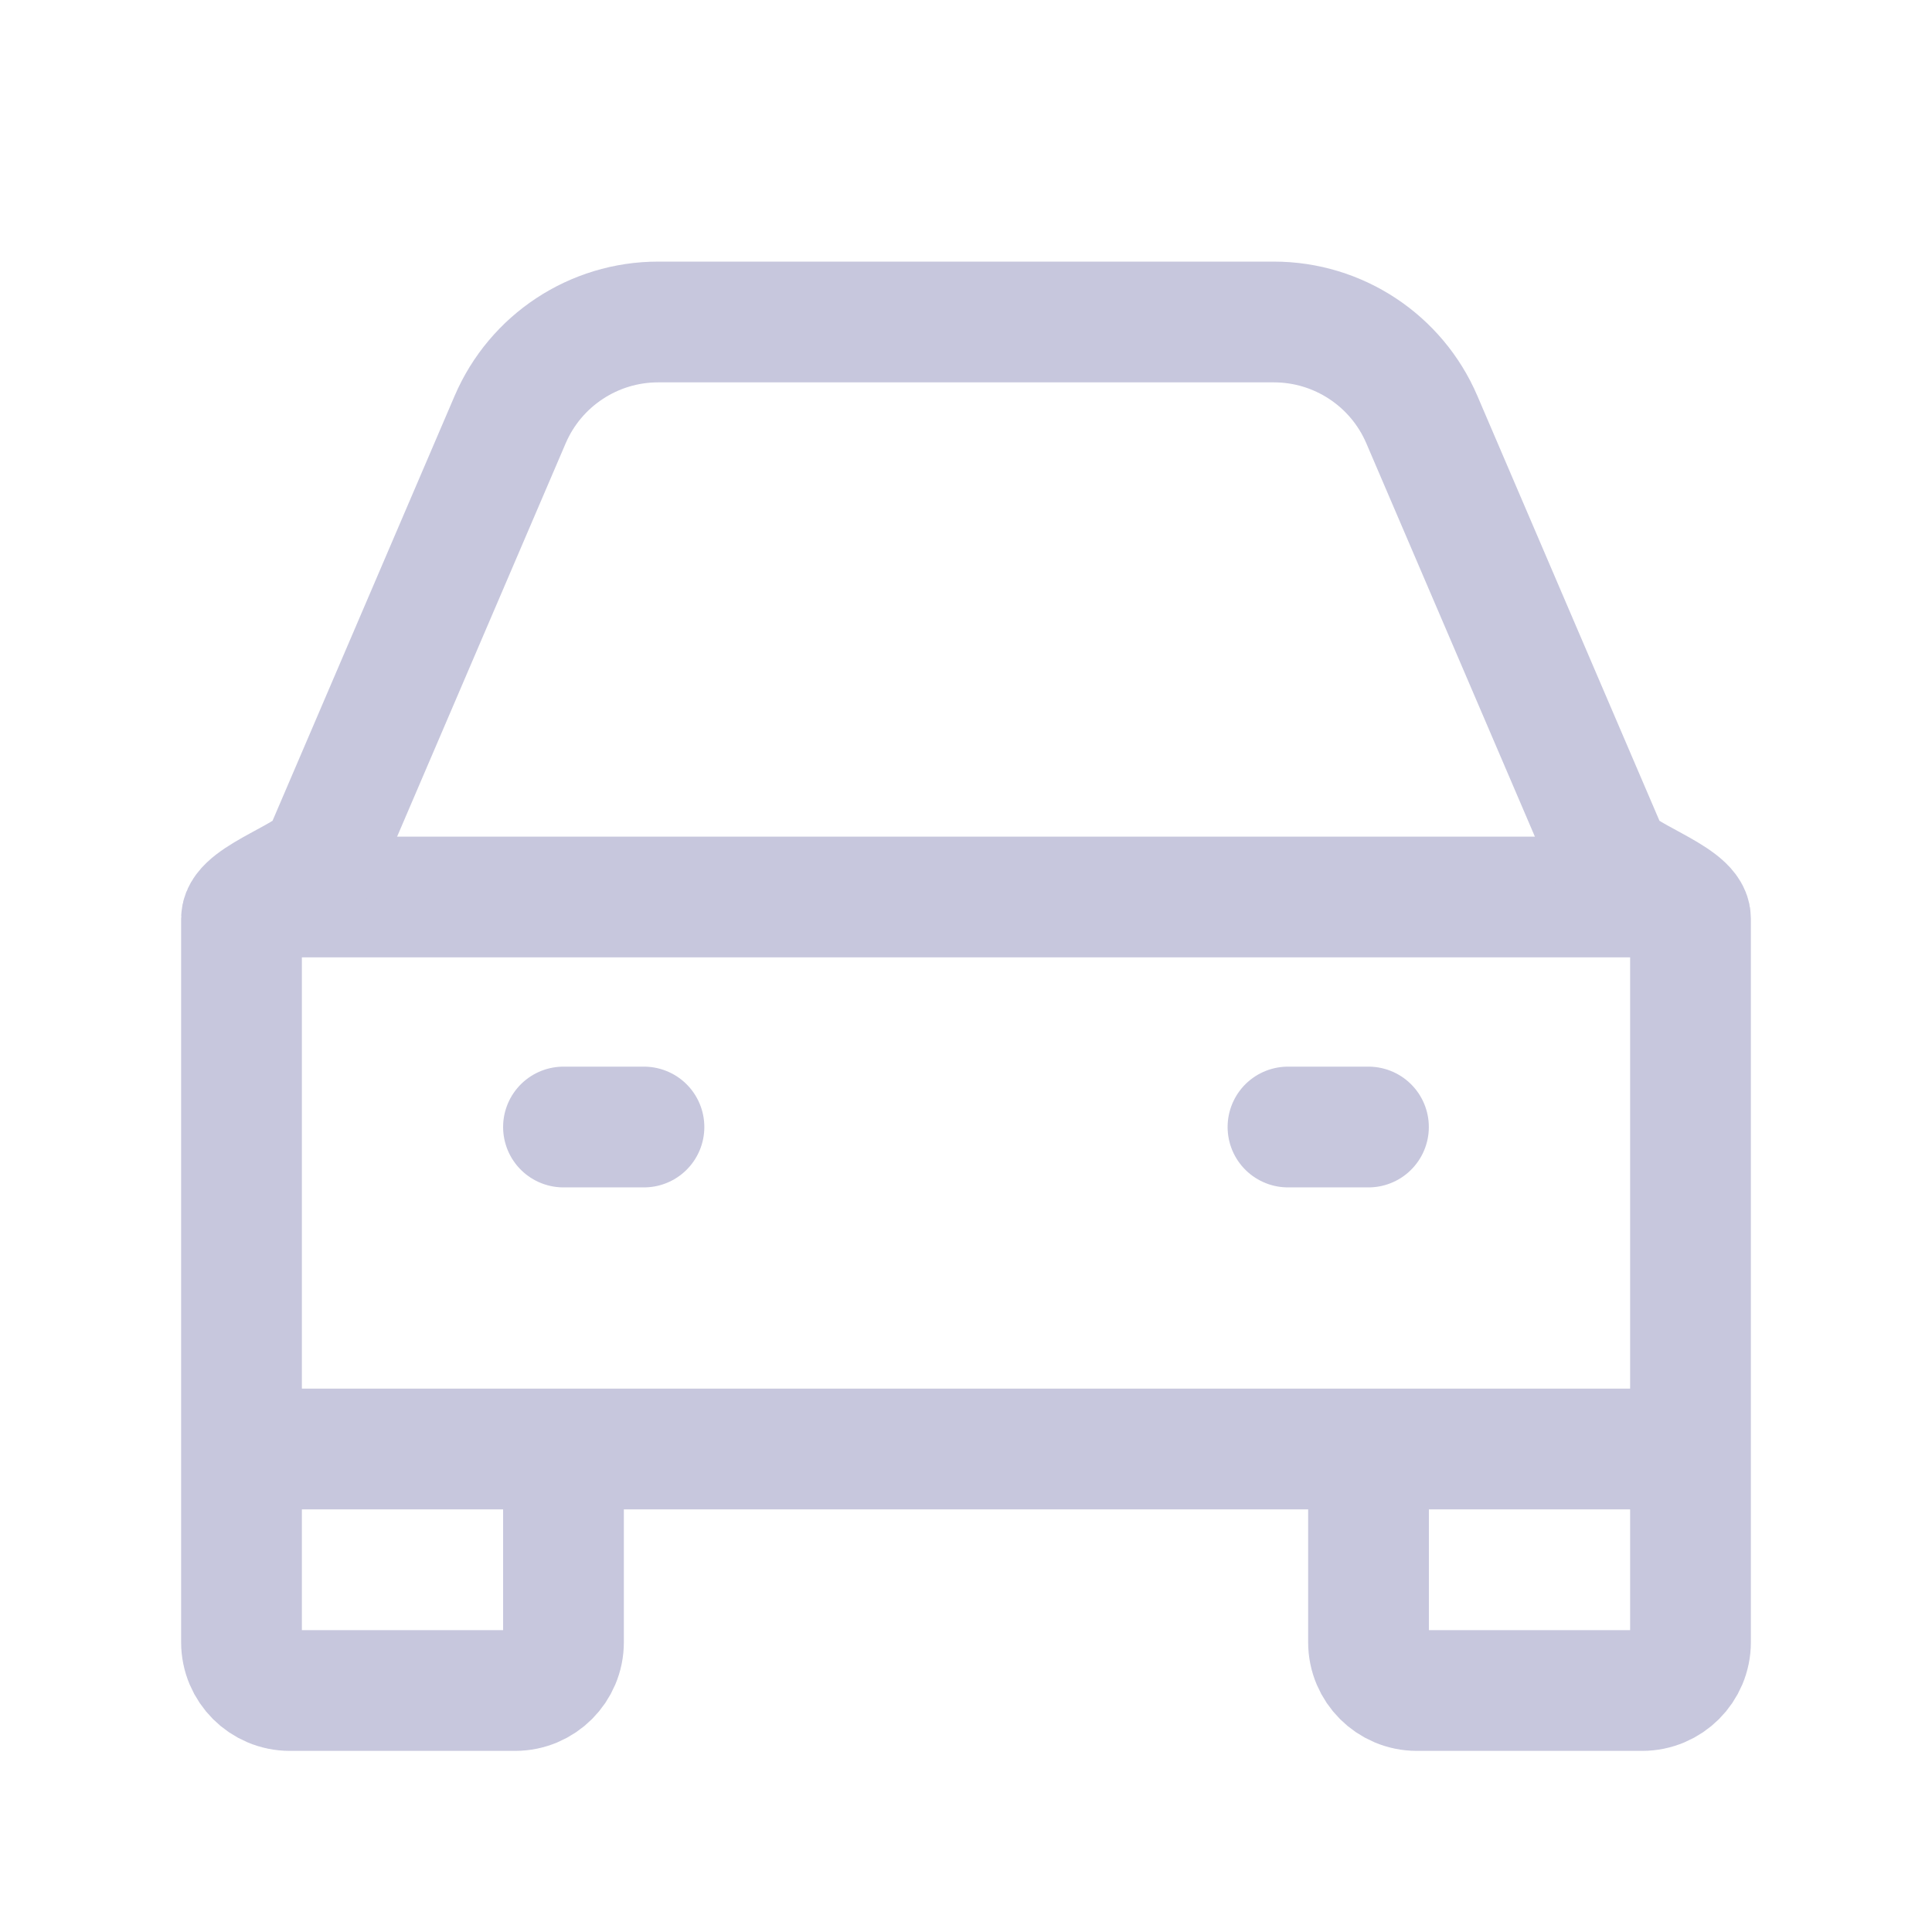 <svg width="32" height="32" viewBox="0 0 32 32" fill="none" xmlns="http://www.w3.org/2000/svg">
<path d="M4.571 14.857H27.428" stroke="#C7C7DD" stroke-width="2" stroke-linecap="round" stroke-linejoin="round"/>
<path d="M9.333 18.667H10.666" stroke="#C7C7DD" stroke-width="2" stroke-linecap="round" stroke-linejoin="round"/>
<path d="M21.333 18.667H22.666" stroke="#C7C7DD" stroke-width="2" stroke-linecap="round" stroke-linejoin="round"/>
<path d="M4 24V15.214C4 14.853 5.216 14.495 5.358 14.164L8.45 6.949C8.87 5.969 9.835 5.333 10.901 5.333H21.099C22.166 5.333 23.13 5.969 23.55 6.949L26.642 14.164C26.784 14.495 28 14.853 28 15.214V24M4 24V27.2C4 27.642 4.358 28 4.8 28H8.533C8.975 28 9.333 27.642 9.333 27.2V24M4 24H9.333M28 24V27.2C28 27.642 27.642 28 27.2 28H23.467C23.025 28 22.667 27.642 22.667 27.2V24M28 24H22.667M9.333 24H22.667" stroke="#C7C7DD" stroke-width="2"/>
</svg>
